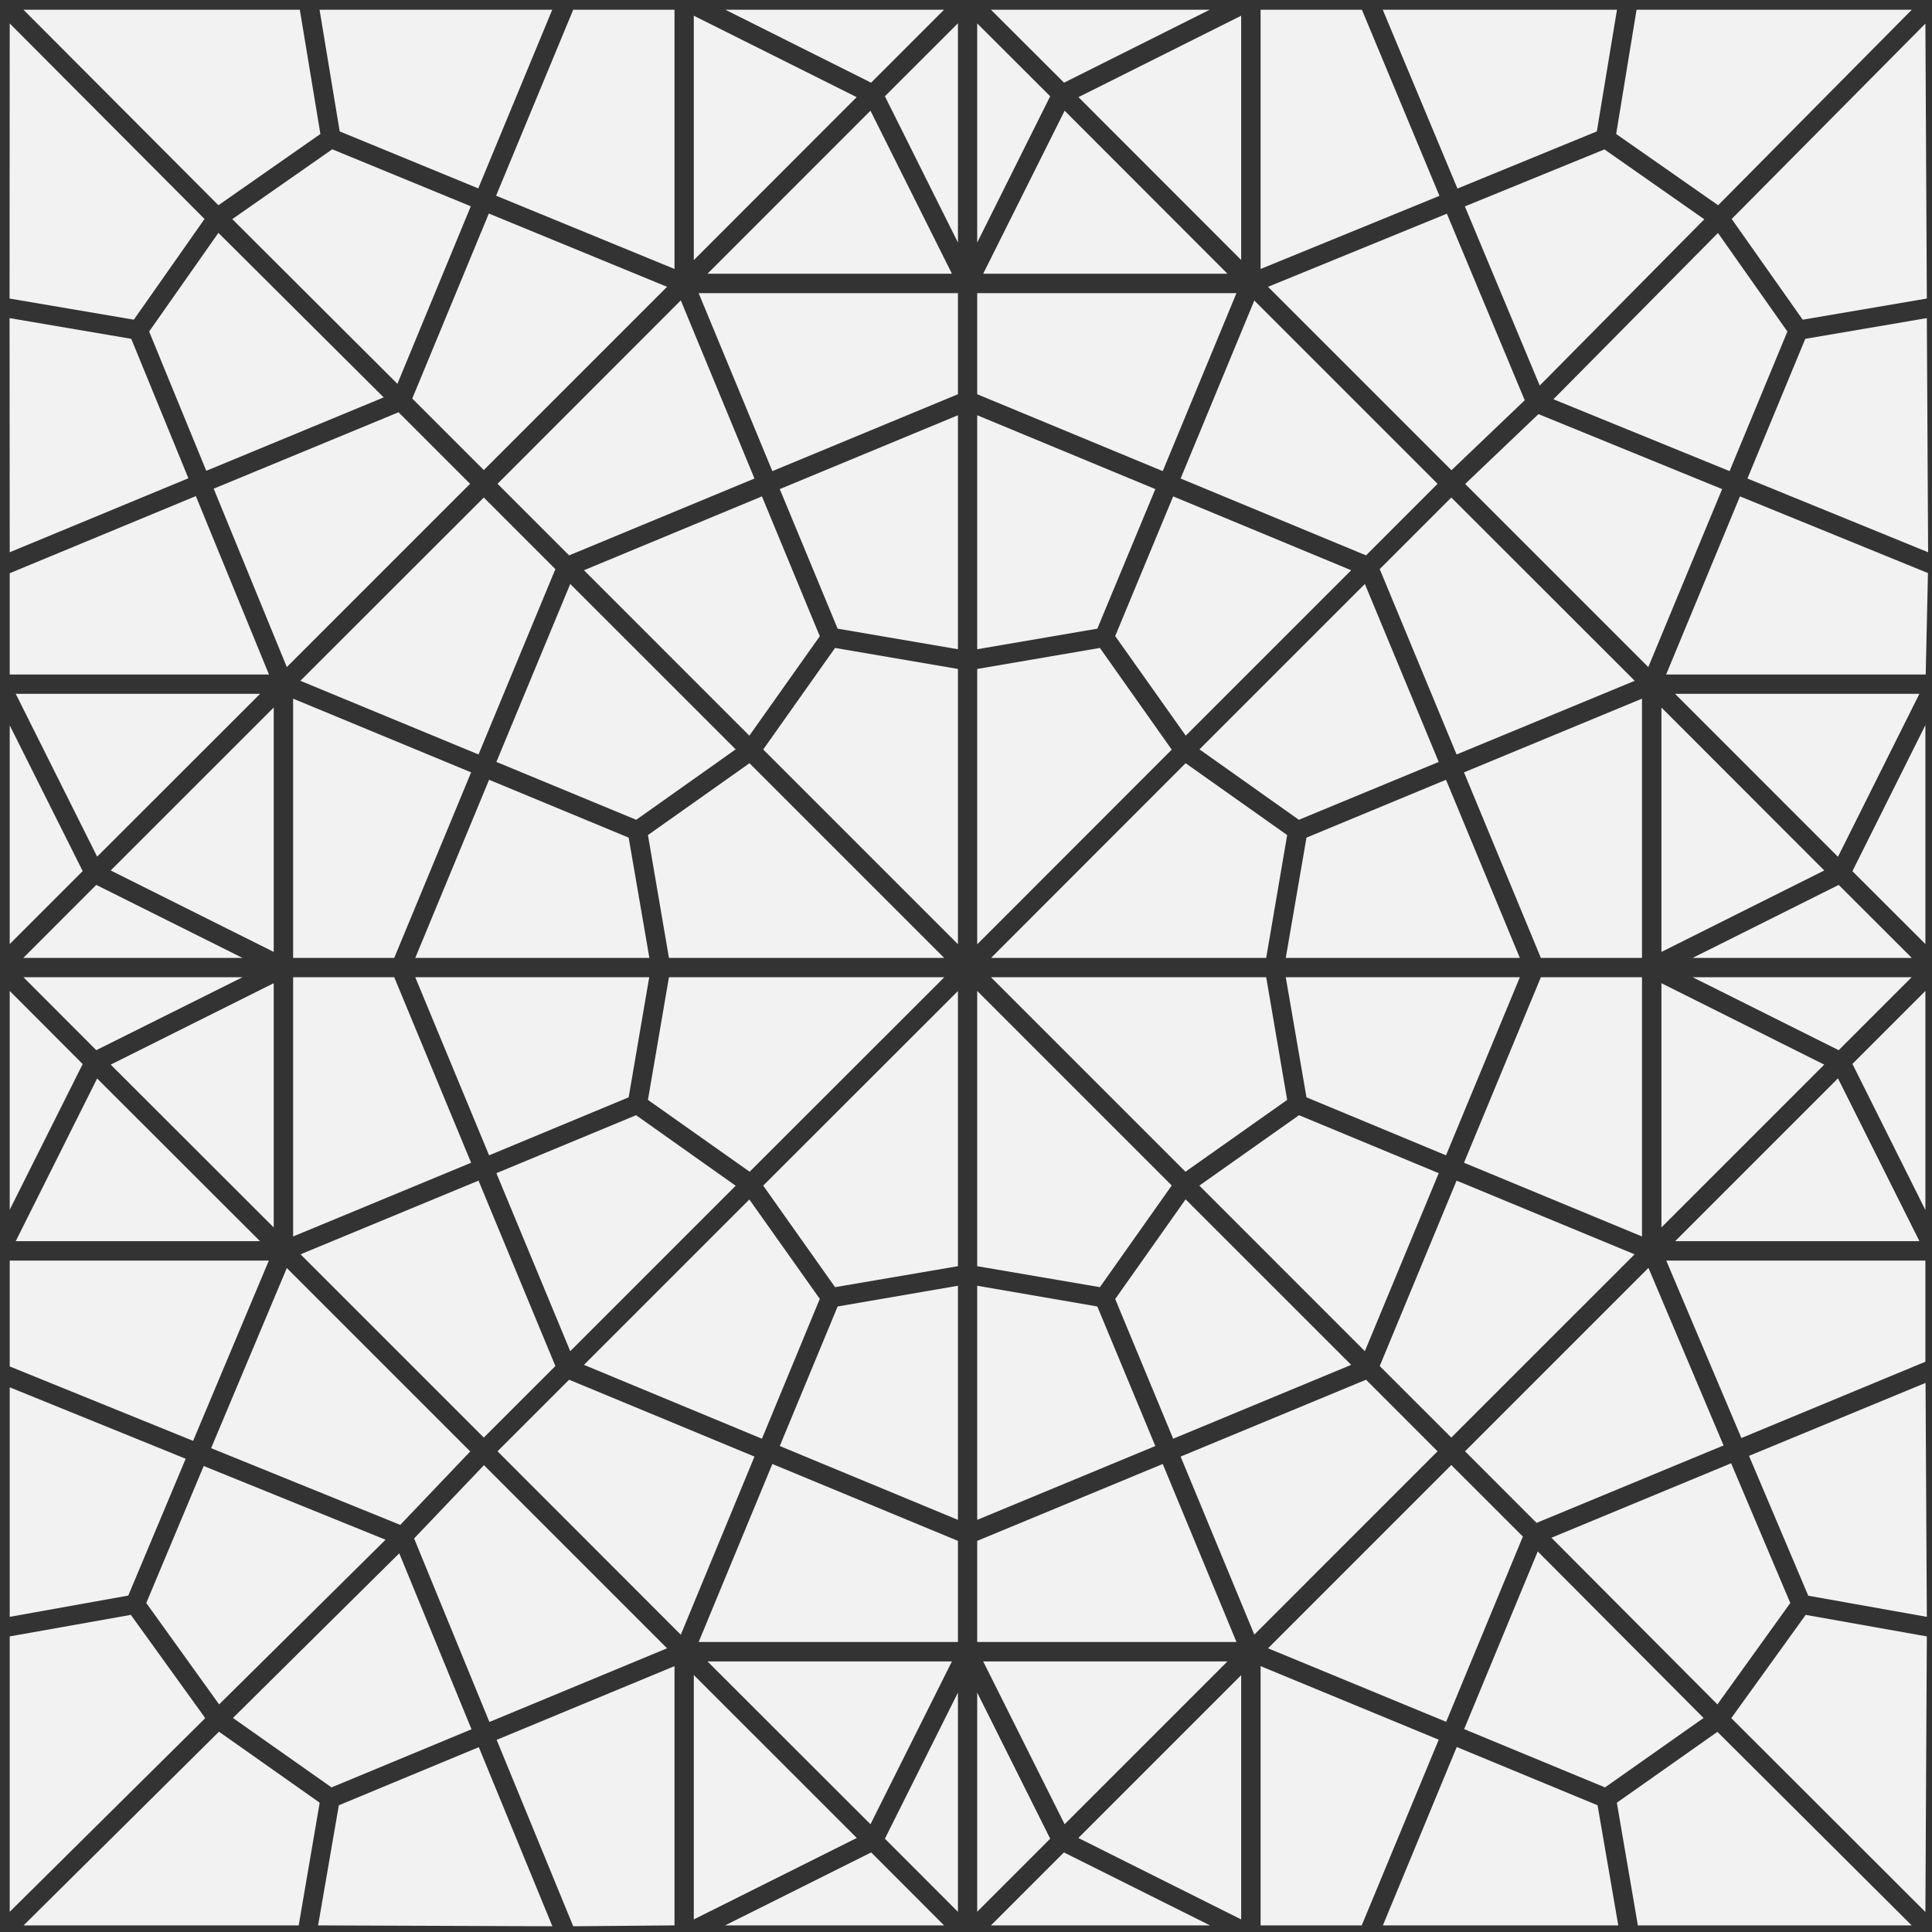 <?xml version="1.0" encoding="UTF-8" standalone="no"?>
<!-- Created with Inkscape (http://www.inkscape.org/) -->

<svg
   width="100"
   height="100"
   viewBox="0 0 26.458 26.458"
   version="1.1"
   id="svg5"
   sodipodi:docname="tft-arkaplan.svg"
   inkscape:version="1.1.1 (3bf5ae0d25, 2021-09-20)"
   xmlns:inkscape="http://www.inkscape.org/namespaces/inkscape"
   xmlns:sodipodi="http://sodipodi.sourceforge.net/DTD/sodipodi-0.dtd"
   xmlns="http://www.w3.org/2000/svg"
   xmlns:svg="http://www.w3.org/2000/svg">
  <rect x="0" y="0" width="26.458" height="26.458" fill="#333333" stroke="none"/>
  <sodipodi:namedview
     id="namedview7"
     pagecolor="#505050"
     bordercolor="#eeeeee"
     borderopacity="1"
     inkscape:pageshadow="0"
     inkscape:pageopacity="0"
     inkscape:pagecheckerboard="0"
     inkscape:document-units="px"
     showgrid="false"
     width="100mm"
     units="px"
     inkscape:snap-midpoints="true"
     inkscape:snap-intersection-paths="true"
     inkscape:object-paths="true"
     inkscape:snap-smooth-nodes="true"
     showguides="true"
     inkscape:guide-bbox="true"
     inkscape:snap-object-midpoints="true"
     inkscape:zoom="4"
     inkscape:cx="83.000001"
     inkscape:cy="33.625"
     inkscape:window-width="1920"
     inkscape:window-height="1022"
     inkscape:window-x="0"
     inkscape:window-y="0"
     inkscape:window-maximized="1"
     inkscape:current-layer="layer1" />
  <defs
     id="defs2" />
  <g
     inkscape:label="Layer 1"
     inkscape:groupmode="layer"
     id="layer1">
    <path
       id="rect844"
       style="fill:#f2f2f2;fill-rule:evenodd;stroke-width:1"
       d="M 1.211 0.502 L 11.287 10.607 L 16.557 6.924 L 15.494 0.502 L 1.211 0.502 z M 16.514 0.502 L 17.555 6.791 L 24.715 9.736 L 28.539 0.502 L 16.514 0.502 z M 29.623 0.502 L 25.637 10.113 L 34.857 13.9 L 34.857 0.502 L 29.623 0.502 z M 37.484 0.502 L 45.016 4.273 L 48.787 0.502 L 37.484 0.502 z M 51.209 0.502 L 54.988 4.273 L 62.518 0.502 L 51.209 0.502 z M 65.145 0.502 L 65.145 13.9 L 74.387 10.121 L 70.379 0.502 L 65.145 0.502 z M 71.457 0.502 L 75.318 9.744 L 82.521 6.791 L 83.562 0.502 L 71.457 0.502 z M 84.574 0.502 L 83.52 6.924 L 88.789 10.607 L 98.799 0.502 L 84.574 0.502 z M 35.854 0.812 L 35.854 13.443 L 44.27 5.02 L 35.854 0.812 z M 64.141 0.812 L 55.732 5.02 L 64.141 13.436 L 64.141 0.812 z M 49.504 1.203 L 45.73 4.975 L 49.504 12.535 L 49.504 1.203 z M 0.502 1.211 L 0.494 15.428 L 6.916 16.521 L 10.57 11.316 L 0.502 1.211 z M 50.5 1.211 L 50.5 12.535 L 54.271 4.975 L 50.5 1.211 z M 99.5 1.219 L 89.49 11.316 L 93.16 16.521 L 99.574 15.428 L 99.5 1.219 z M 44.984 5.721 L 36.562 14.145 L 49.193 14.145 L 44.984 5.721 z M 55.018 5.721 L 50.809 14.145 L 63.432 14.145 L 55.018 5.721 z M 17.17 7.715 L 12.004 11.324 L 20.537 19.836 L 24.33 10.66 L 17.17 7.715 z M 82.914 7.721 L 75.701 10.666 L 79.57 19.924 L 88.074 11.332 L 82.914 7.721 z M 25.262 11.035 L 21.305 20.596 L 25.002 24.293 L 34.473 14.822 L 25.262 11.035 z M 74.771 11.043 L 65.529 14.822 L 75.008 24.301 L 78.795 20.684 L 74.771 11.043 z M 11.287 12.033 L 7.707 17.133 L 10.66 24.33 L 19.828 20.537 L 11.287 12.033 z M 88.781 12.039 L 80.277 20.633 L 89.381 24.346 L 92.369 17.133 L 88.781 12.039 z M 36.105 15.148 L 39.914 24.346 L 49.504 20.373 L 49.504 15.148 L 36.105 15.148 z M 50.5 15.148 L 50.5 20.373 L 60.088 24.346 L 63.898 15.148 L 50.5 15.148 z M 35.182 15.523 L 25.711 25.002 L 29.41 28.701 L 38.99 24.729 L 35.182 15.523 z M 64.82 15.531 L 61.012 24.729 L 70.594 28.701 L 74.291 25.002 L 64.82 15.531 z M 0.494 16.439 L 0.502 28.539 L 9.736 24.715 L 6.783 17.51 L 0.494 16.439 z M 99.574 16.439 L 93.293 17.51 L 90.303 24.729 L 99.641 28.539 L 99.574 16.439 z M 20.596 21.305 L 11.043 25.254 L 14.822 34.473 L 24.293 25.002 L 20.596 21.305 z M 79.504 21.4 L 75.717 25.01 L 85.18 34.473 L 88.996 25.275 L 79.504 21.4 z M 49.504 21.459 L 40.297 25.275 L 43.287 32.488 L 49.504 33.551 L 49.504 21.459 z M 50.5 21.459 L 50.5 33.551 L 56.707 32.488 L 59.705 25.275 L 50.5 21.459 z M 10.121 25.637 L 0.502 29.623 L 0.502 34.857 L 13.9 34.857 L 10.121 25.637 z M 39.375 25.652 L 30.178 29.469 L 38.725 38.018 L 42.365 32.879 L 39.375 25.652 z M 60.627 25.652 L 57.631 32.871 L 61.277 38.018 L 69.826 29.469 L 60.627 25.652 z M 89.918 25.652 L 86.102 34.857 L 99.516 34.857 L 99.633 29.615 L 89.918 25.652 z M 25.002 25.711 L 15.523 35.182 L 24.729 38.99 L 28.701 29.41 L 25.002 25.711 z M 75 25.711 L 71.301 29.41 L 75.273 38.99 L 84.479 35.182 L 75 25.711 z M 29.469 30.178 L 25.652 39.375 L 32.879 42.365 L 38.018 38.725 L 29.469 30.178 z M 70.533 30.178 L 61.986 38.725 L 67.123 42.365 L 74.35 39.375 L 70.533 30.178 z M 43.154 33.484 L 39.441 38.732 L 49.504 48.795 L 49.504 34.57 L 43.154 33.484 z M 56.84 33.484 L 50.5 34.57 L 50.5 48.801 L 60.553 38.74 L 56.84 33.484 z M 0.812 35.854 L 5.02 44.27 L 13.443 35.854 L 0.812 35.854 z M 86.561 35.854 L 94.982 44.277 L 99.191 35.854 L 86.561 35.854 z M 15.148 36.105 L 15.148 49.504 L 20.373 49.504 L 24.346 39.914 L 15.148 36.105 z M 84.855 36.105 L 75.656 39.914 L 79.629 49.504 L 84.855 49.504 L 84.855 36.105 z M 14.145 36.562 L 5.721 44.984 L 14.145 49.193 L 14.145 36.562 z M 85.859 36.562 L 85.859 49.193 L 94.273 44.984 L 85.859 36.562 z M 99.5 37.471 L 95.729 45.021 L 99.5 48.787 L 99.5 37.471 z M 0.502 37.484 L 0.502 48.787 L 4.273 45.016 L 0.502 37.484 z M 38.732 39.441 L 33.484 43.154 L 34.57 49.504 L 48.795 49.504 L 38.732 39.441 z M 61.27 39.441 L 51.215 49.504 L 65.434 49.504 L 66.518 43.154 L 61.27 39.441 z M 25.275 40.297 L 21.459 49.504 L 33.559 49.504 L 32.488 43.287 L 25.275 40.297 z M 74.727 40.297 L 67.516 43.287 L 66.445 49.504 L 78.543 49.504 L 74.727 40.297 z M 4.975 45.73 L 1.203 49.504 L 12.535 49.504 L 4.975 45.73 z M 95.02 45.73 L 87.469 49.504 L 98.799 49.504 L 95.02 45.73 z M 1.211 50.5 L 4.975 54.271 L 12.535 50.5 L 1.211 50.5 z M 15.148 50.5 L 15.148 63.898 L 24.346 60.088 L 20.373 50.5 L 15.148 50.5 z M 21.459 50.5 L 25.275 59.705 L 32.488 56.707 L 33.551 50.5 L 21.459 50.5 z M 34.57 50.5 L 33.484 56.84 L 38.74 60.553 L 48.801 50.5 L 34.57 50.5 z M 51.209 50.5 L 61.262 60.553 L 66.518 56.84 L 65.434 50.5 L 51.209 50.5 z M 66.445 50.5 L 67.516 56.707 L 74.727 59.705 L 78.543 50.5 L 66.445 50.5 z M 79.629 50.5 L 75.656 60.088 L 84.855 63.898 L 84.855 50.5 L 79.629 50.5 z M 87.469 50.5 L 95.02 54.271 L 98.791 50.5 L 87.469 50.5 z M 14.145 50.809 L 5.721 55.018 L 14.145 63.432 L 14.145 50.809 z M 85.859 50.809 L 85.859 63.432 L 94.273 55.018 L 85.859 50.809 z M 0.502 51.209 L 0.502 62.518 L 4.273 54.988 L 0.502 51.209 z M 50.5 51.209 L 50.5 65.434 L 56.84 66.518 L 60.553 61.262 L 50.5 51.209 z M 99.5 51.209 L 95.729 54.98 L 99.5 62.531 L 99.5 51.209 z M 49.504 51.215 L 39.441 61.27 L 43.154 66.518 L 49.504 65.434 L 49.504 51.215 z M 94.982 55.727 L 86.568 64.141 L 99.191 64.141 L 94.982 55.727 z M 5.02 55.734 L 0.812 64.141 L 13.436 64.141 L 5.02 55.734 z M 32.871 57.631 L 25.652 60.627 L 29.469 69.826 L 38.018 61.277 L 32.871 57.631 z M 67.131 57.631 L 61.979 61.27 L 70.533 69.826 L 74.35 60.627 L 67.131 57.631 z M 24.729 61.012 L 15.531 64.82 L 25.002 74.291 L 28.701 70.594 L 24.729 61.012 z M 75.273 61.012 L 71.301 70.594 L 75 74.291 L 84.471 64.82 L 75.273 61.012 z M 61.27 61.979 L 57.631 67.131 L 60.627 74.35 L 69.826 70.533 L 61.27 61.979 z M 38.725 61.986 L 30.178 70.533 L 39.375 74.35 L 42.365 67.123 L 38.725 61.986 z M 0.502 65.145 L 0.502 70.615 L 9.98 74.461 L 13.893 65.145 L 0.502 65.145 z M 86.109 65.145 L 89.992 74.314 L 99.5 70.371 L 99.5 65.145 L 86.109 65.145 z M 85.188 65.521 L 75.709 75 L 79.406 78.699 L 89.07 74.697 L 85.188 65.521 z M 14.822 65.529 L 10.91 74.838 L 20.684 78.803 L 24.301 75.008 L 14.822 65.529 z M 49.504 66.445 L 43.287 67.516 L 40.297 74.727 L 49.504 78.543 L 49.504 66.445 z M 50.5 66.445 L 50.5 78.543 L 59.705 74.727 L 56.707 67.516 L 50.5 66.445 z M 29.41 71.301 L 25.711 75 L 35.182 84.479 L 38.99 75.273 L 29.41 71.301 z M 70.594 71.301 L 61.012 75.273 L 64.82 84.471 L 74.291 75 L 70.594 71.301 z M 99.508 71.465 L 90.385 75.236 L 93.447 82.463 L 99.574 83.555 L 99.508 71.465 z M 0.502 71.693 L 0.502 83.555 L 6.629 82.455 L 9.596 75.385 L 0.502 71.693 z M 89.461 75.619 L 80.174 79.467 L 88.752 88.08 L 92.518 82.84 L 89.461 75.619 z M 39.914 75.656 L 36.105 84.855 L 49.504 84.855 L 49.504 79.629 L 39.914 75.656 z M 60.088 75.656 L 50.5 79.629 L 50.5 84.855 L 63.898 84.855 L 60.088 75.656 z M 75 75.709 L 65.529 85.18 L 74.734 88.98 L 78.699 79.406 L 75 75.709 z M 25.01 75.717 L 21.4 79.504 L 25.291 88.988 L 34.473 85.18 L 25.01 75.717 z M 10.527 75.76 L 7.559 82.84 L 11.324 88.08 L 19.924 79.57 L 10.527 75.76 z M 79.467 80.174 L 75.664 89.357 L 82.943 92.369 L 88.037 88.781 L 79.467 80.174 z M 20.633 80.271 L 12.039 88.781 L 17.133 92.369 L 24.367 89.365 L 20.633 80.271 z M 6.762 83.453 L 0.502 84.566 L 0.502 98.799 L 10.607 88.789 L 6.762 83.453 z M 93.314 83.453 L 89.469 88.789 L 99.5 98.807 L 99.574 84.566 L 93.314 83.453 z M 36.562 85.859 L 44.984 94.273 L 49.193 85.859 L 36.562 85.859 z M 50.809 85.859 L 55.018 94.273 L 63.432 85.859 L 50.809 85.859 z M 34.857 86.102 L 25.666 89.912 L 29.623 99.545 L 34.857 99.5 L 34.857 86.102 z M 65.145 86.102 L 65.145 99.5 L 70.371 99.5 L 74.35 89.904 L 65.145 86.102 z M 35.854 86.561 L 35.854 99.191 L 44.277 94.982 L 35.854 86.561 z M 64.141 86.568 L 55.727 94.982 L 64.141 99.191 L 64.141 86.568 z M 49.504 87.469 L 45.73 95.02 L 49.504 98.799 L 49.504 87.469 z M 50.5 87.469 L 50.5 98.793 L 54.271 95.02 L 50.5 87.469 z M 11.316 89.49 L 1.219 99.5 L 15.436 99.5 L 16.521 93.16 L 11.316 89.49 z M 88.752 89.498 L 83.555 93.16 L 84.641 99.5 L 98.791 99.5 L 88.752 89.498 z M 75.281 90.281 L 71.465 99.5 L 83.629 99.5 L 82.559 93.293 L 75.281 90.281 z M 24.744 90.289 L 17.51 93.293 L 16.439 99.5 L 28.545 99.545 L 24.744 90.289 z M 45.021 95.729 L 37.471 99.5 L 48.787 99.5 L 45.021 95.729 z M 54.98 95.729 L 51.209 99.5 L 62.531 99.5 L 54.98 95.729 z "
       transform="scale(0.265)" />
  </g>
</svg>
